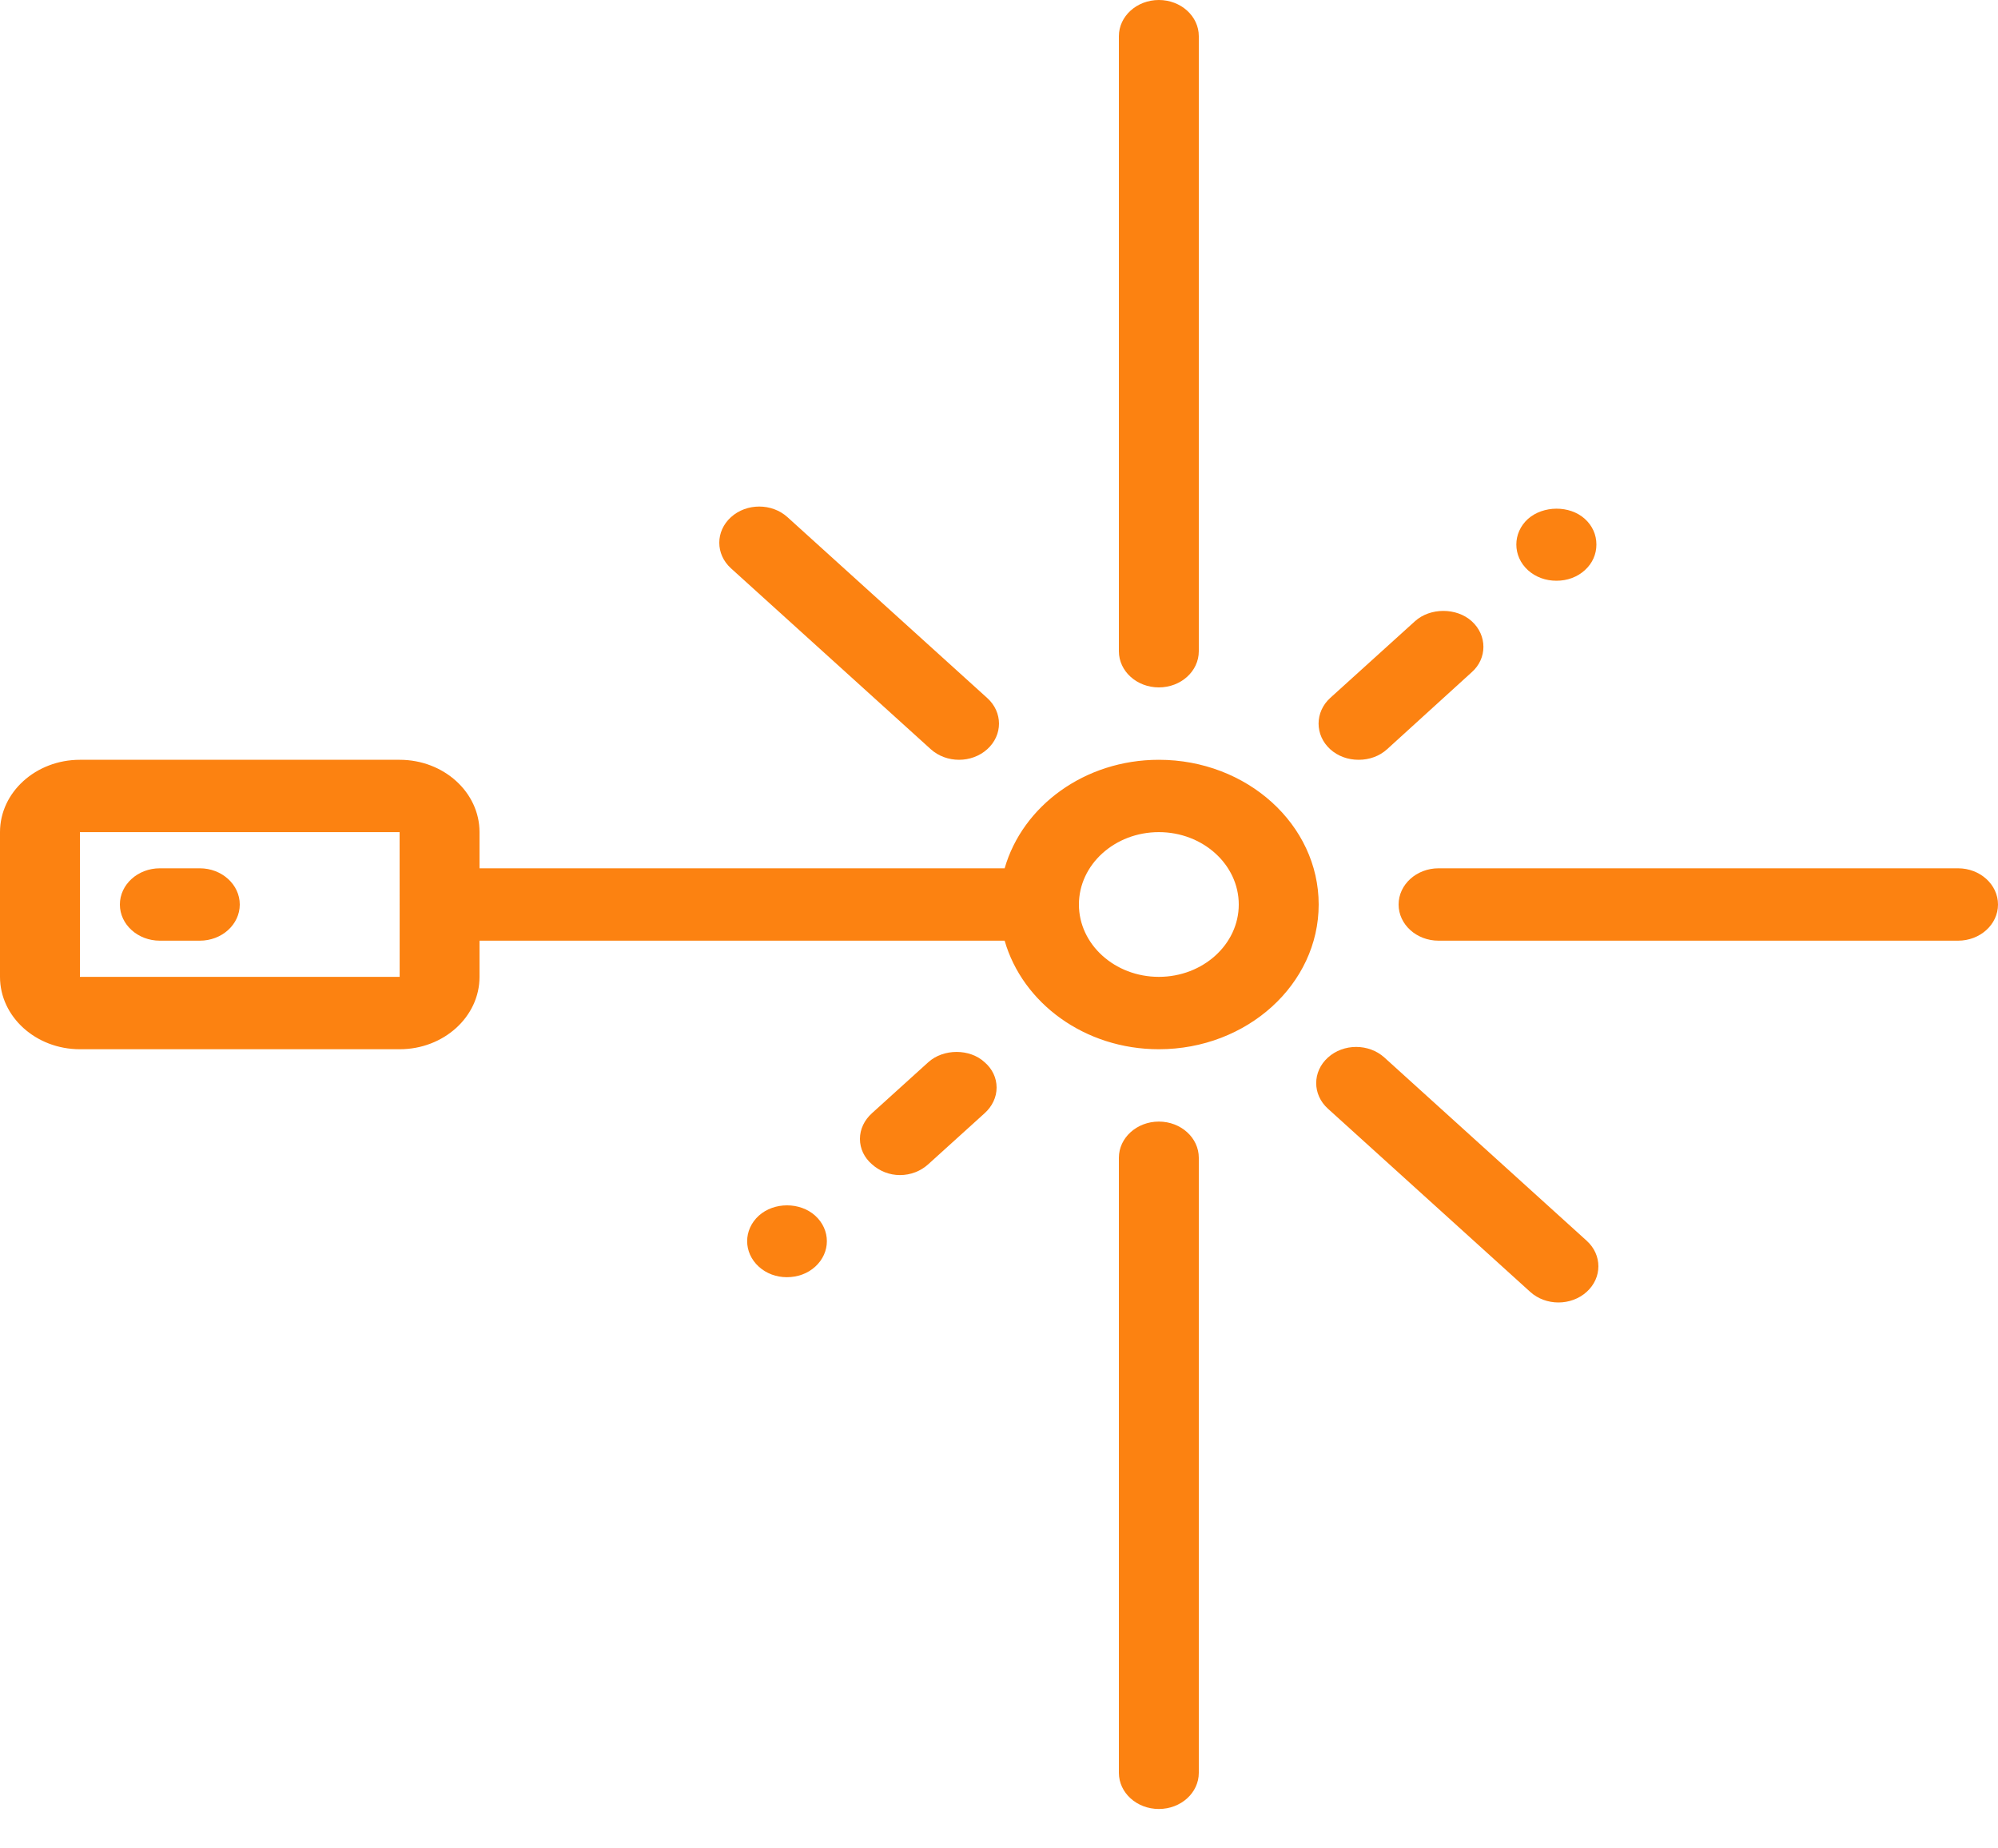 <svg width="40" height="37" viewBox="0 0 40 37" fill="none" xmlns="http://www.w3.org/2000/svg">
<path d="M1.6 21.003H8C8.883 21.003 9.6 20.353 9.6 19.554V18.83H20.113C20.471 20.076 21.713 21.003 23.2 21.003C24.965 21.003 26.4 19.703 26.4 18.106C26.4 16.508 24.965 15.209 23.2 15.209C21.713 15.209 20.471 16.136 20.113 17.381H9.6V16.657C9.6 15.858 8.883 15.209 8 15.209H1.6C0.718 15.209 0 15.858 0 16.657V19.554C0 20.353 0.718 21.003 1.6 21.003ZM23.2 16.657C24.082 16.657 24.8 17.307 24.8 18.106C24.8 18.904 24.082 19.554 23.2 19.554C22.317 19.554 21.6 18.904 21.6 18.106C21.6 17.307 22.317 16.657 23.2 16.657ZM1.6 16.657H8L8.001 18.103L8 18.106L8.001 18.108V19.554H1.6L1.6 16.657Z" fill="#FC8211"/>
<path d="M23.2 13.76C23.642 13.76 24 13.436 24 13.036V0.724C24 0.325 23.642 0 23.2 0C22.759 0 22.4 0.325 22.4 0.724V13.036C22.4 13.436 22.759 13.76 23.2 13.76Z" fill="#FC8211"/>
<path d="M24 35.487V23.175C24 22.776 23.642 22.451 23.2 22.451C22.759 22.451 22.4 22.776 22.4 23.175V35.487C22.4 35.887 22.759 36.211 23.2 36.211C23.642 36.211 24 35.887 24 35.487Z" fill="#FC8211"/>
<path d="M39.2 17.381H28.8C28.359 17.381 28 17.706 28 18.106C28 18.506 28.359 18.83 28.8 18.83H39.2C39.641 18.83 40 18.506 40 18.106C40 17.706 39.641 17.381 39.2 17.381Z" fill="#FC8211"/>
<path d="M31.16 11.625C31.376 11.625 31.576 11.552 31.728 11.414C31.88 11.277 31.96 11.095 31.96 10.9C31.96 10.704 31.88 10.523 31.728 10.386C31.424 10.111 30.895 10.118 30.591 10.386C30.279 10.668 30.279 11.132 30.591 11.415C30.744 11.552 30.944 11.625 31.16 11.625Z" fill="#FC8211"/>
<path d="M27.2 15.209C27.416 15.209 27.616 15.136 27.768 14.999L29.464 13.456C29.776 13.181 29.776 12.717 29.464 12.435C29.16 12.16 28.632 12.16 28.328 12.435L26.632 13.97C26.32 14.253 26.32 14.716 26.632 14.999C26.784 15.136 26.984 15.209 27.2 15.209Z" fill="#FC8211"/>
<path d="M18.634 14.997C18.79 15.138 18.995 15.209 19.2 15.209C19.404 15.209 19.609 15.138 19.765 14.997C20.078 14.714 20.078 14.256 19.765 13.973L15.765 10.352C15.453 10.069 14.947 10.069 14.634 10.352C14.322 10.635 14.322 11.093 14.634 11.376L18.634 14.997Z" fill="#FC8211"/>
<path d="M18.584 23.305L19.712 22.284C19.864 22.146 19.952 21.965 19.952 21.77C19.952 21.574 19.864 21.393 19.712 21.263C19.416 20.988 18.888 20.988 18.584 21.263L17.456 22.284C17.304 22.422 17.216 22.603 17.216 22.798C17.216 22.994 17.304 23.175 17.456 23.305C17.608 23.443 17.808 23.522 18.016 23.522C18.232 23.522 18.432 23.443 18.584 23.305Z" fill="#FC8211"/>
<path d="M16.32 25.356C16.632 25.073 16.632 24.617 16.32 24.334C16.016 24.059 15.496 24.059 15.192 24.334C14.88 24.617 14.88 25.073 15.192 25.356C15.344 25.494 15.544 25.566 15.752 25.566C15.968 25.566 16.168 25.494 16.32 25.356Z" fill="#FC8211"/>
<path d="M27.716 21.169C27.403 20.886 26.897 20.886 26.585 21.169C26.272 21.452 26.272 21.91 26.585 22.193L30.635 25.86C30.79 26.001 30.995 26.072 31.2 26.072C31.404 26.072 31.609 26.001 31.765 25.86C32.078 25.577 32.078 25.119 31.765 24.836L27.716 21.169Z" fill="#FC8211"/>
<path d="M4 17.381H3.2C2.759 17.381 2.4 17.706 2.4 18.106C2.4 18.506 2.759 18.83 3.2 18.83H4C4.441 18.83 4.8 18.506 4.8 18.106C4.8 17.706 4.441 17.381 4 17.381Z" fill="#FC8211"/>
</svg>
